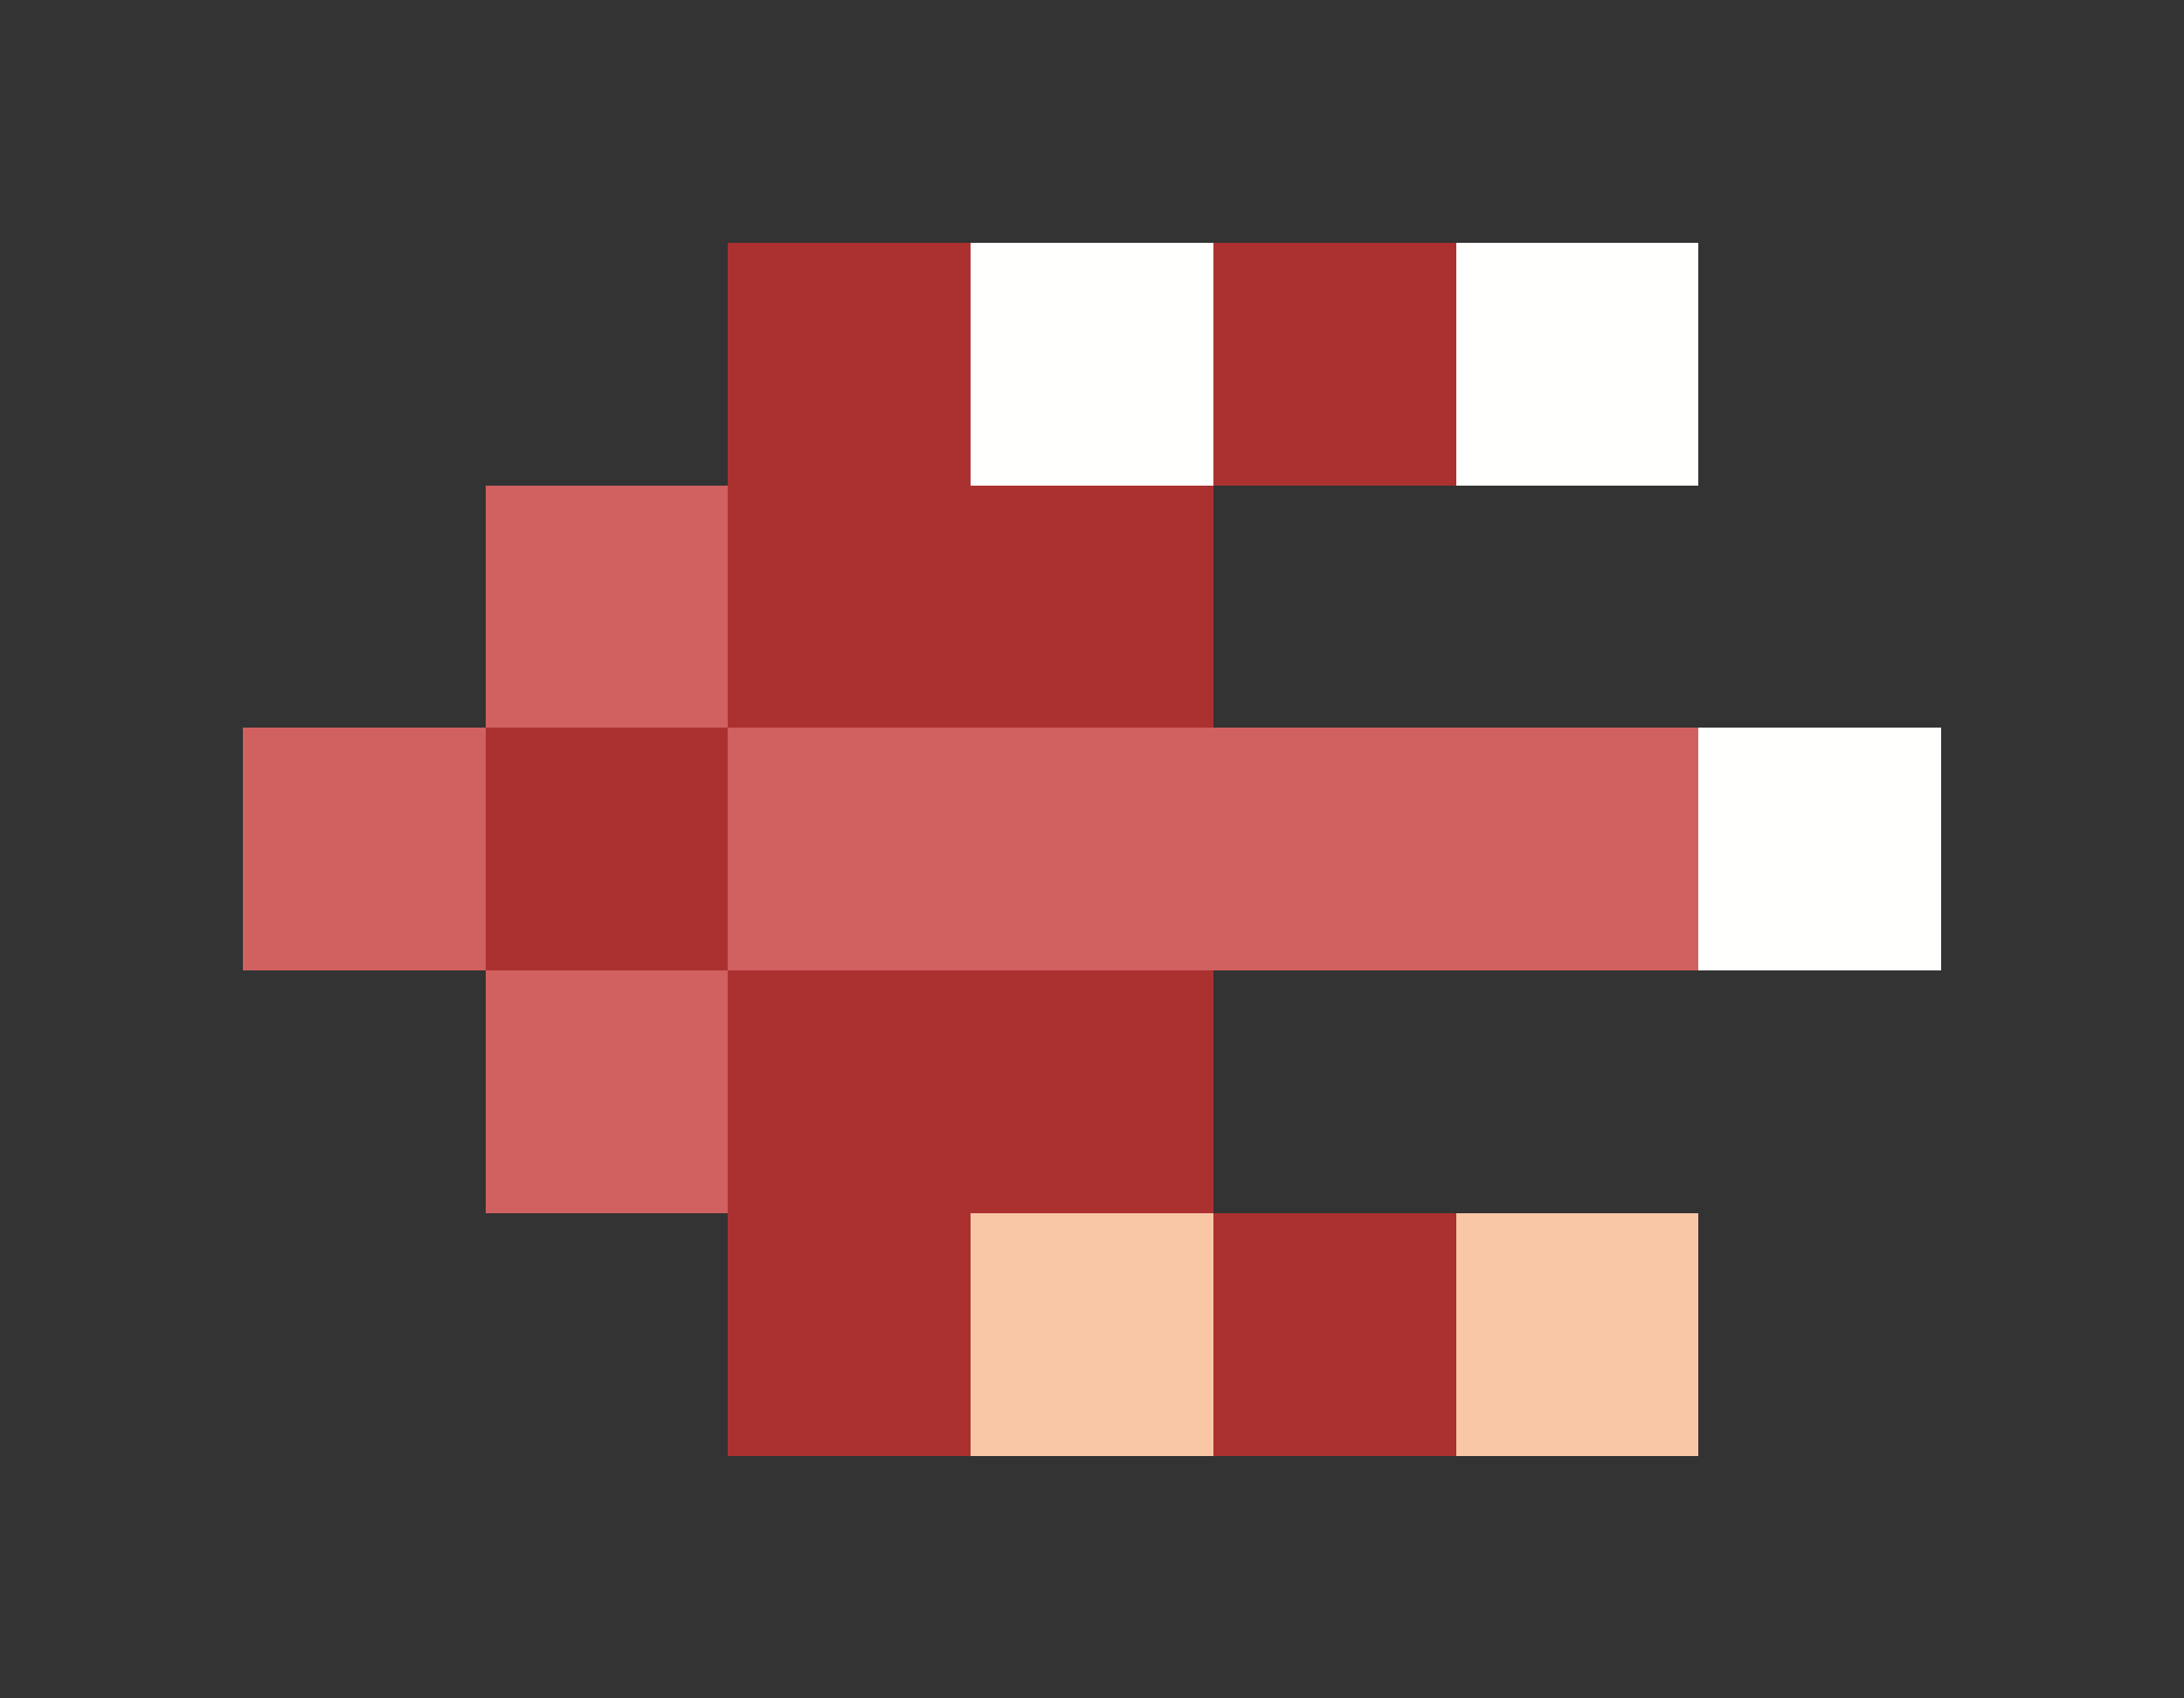 <svg xmlns="http://www.w3.org/2000/svg" shape-rendering="crispEdges" viewBox="0 -0.5 9 7">
    <rect x="0" y="-0.5" width="9" height="7" fill="#333333" stroke="none"/>
    <path stroke="#ab3131" d="M3 1h1m1 0h1M3 2h2M2 3h1m0 1h2M3 5h1m1 0h1"/>
    <path stroke="#fffffe" d="M4 1h1m1 0h1m0 2h1"/>
    <path stroke="#d16060" d="M2 2h1M1 3h1m1 0h4M2 4h1"/>
    <path stroke="#fac7a6" d="M4 5h1m1 0h1"/>
</svg>

